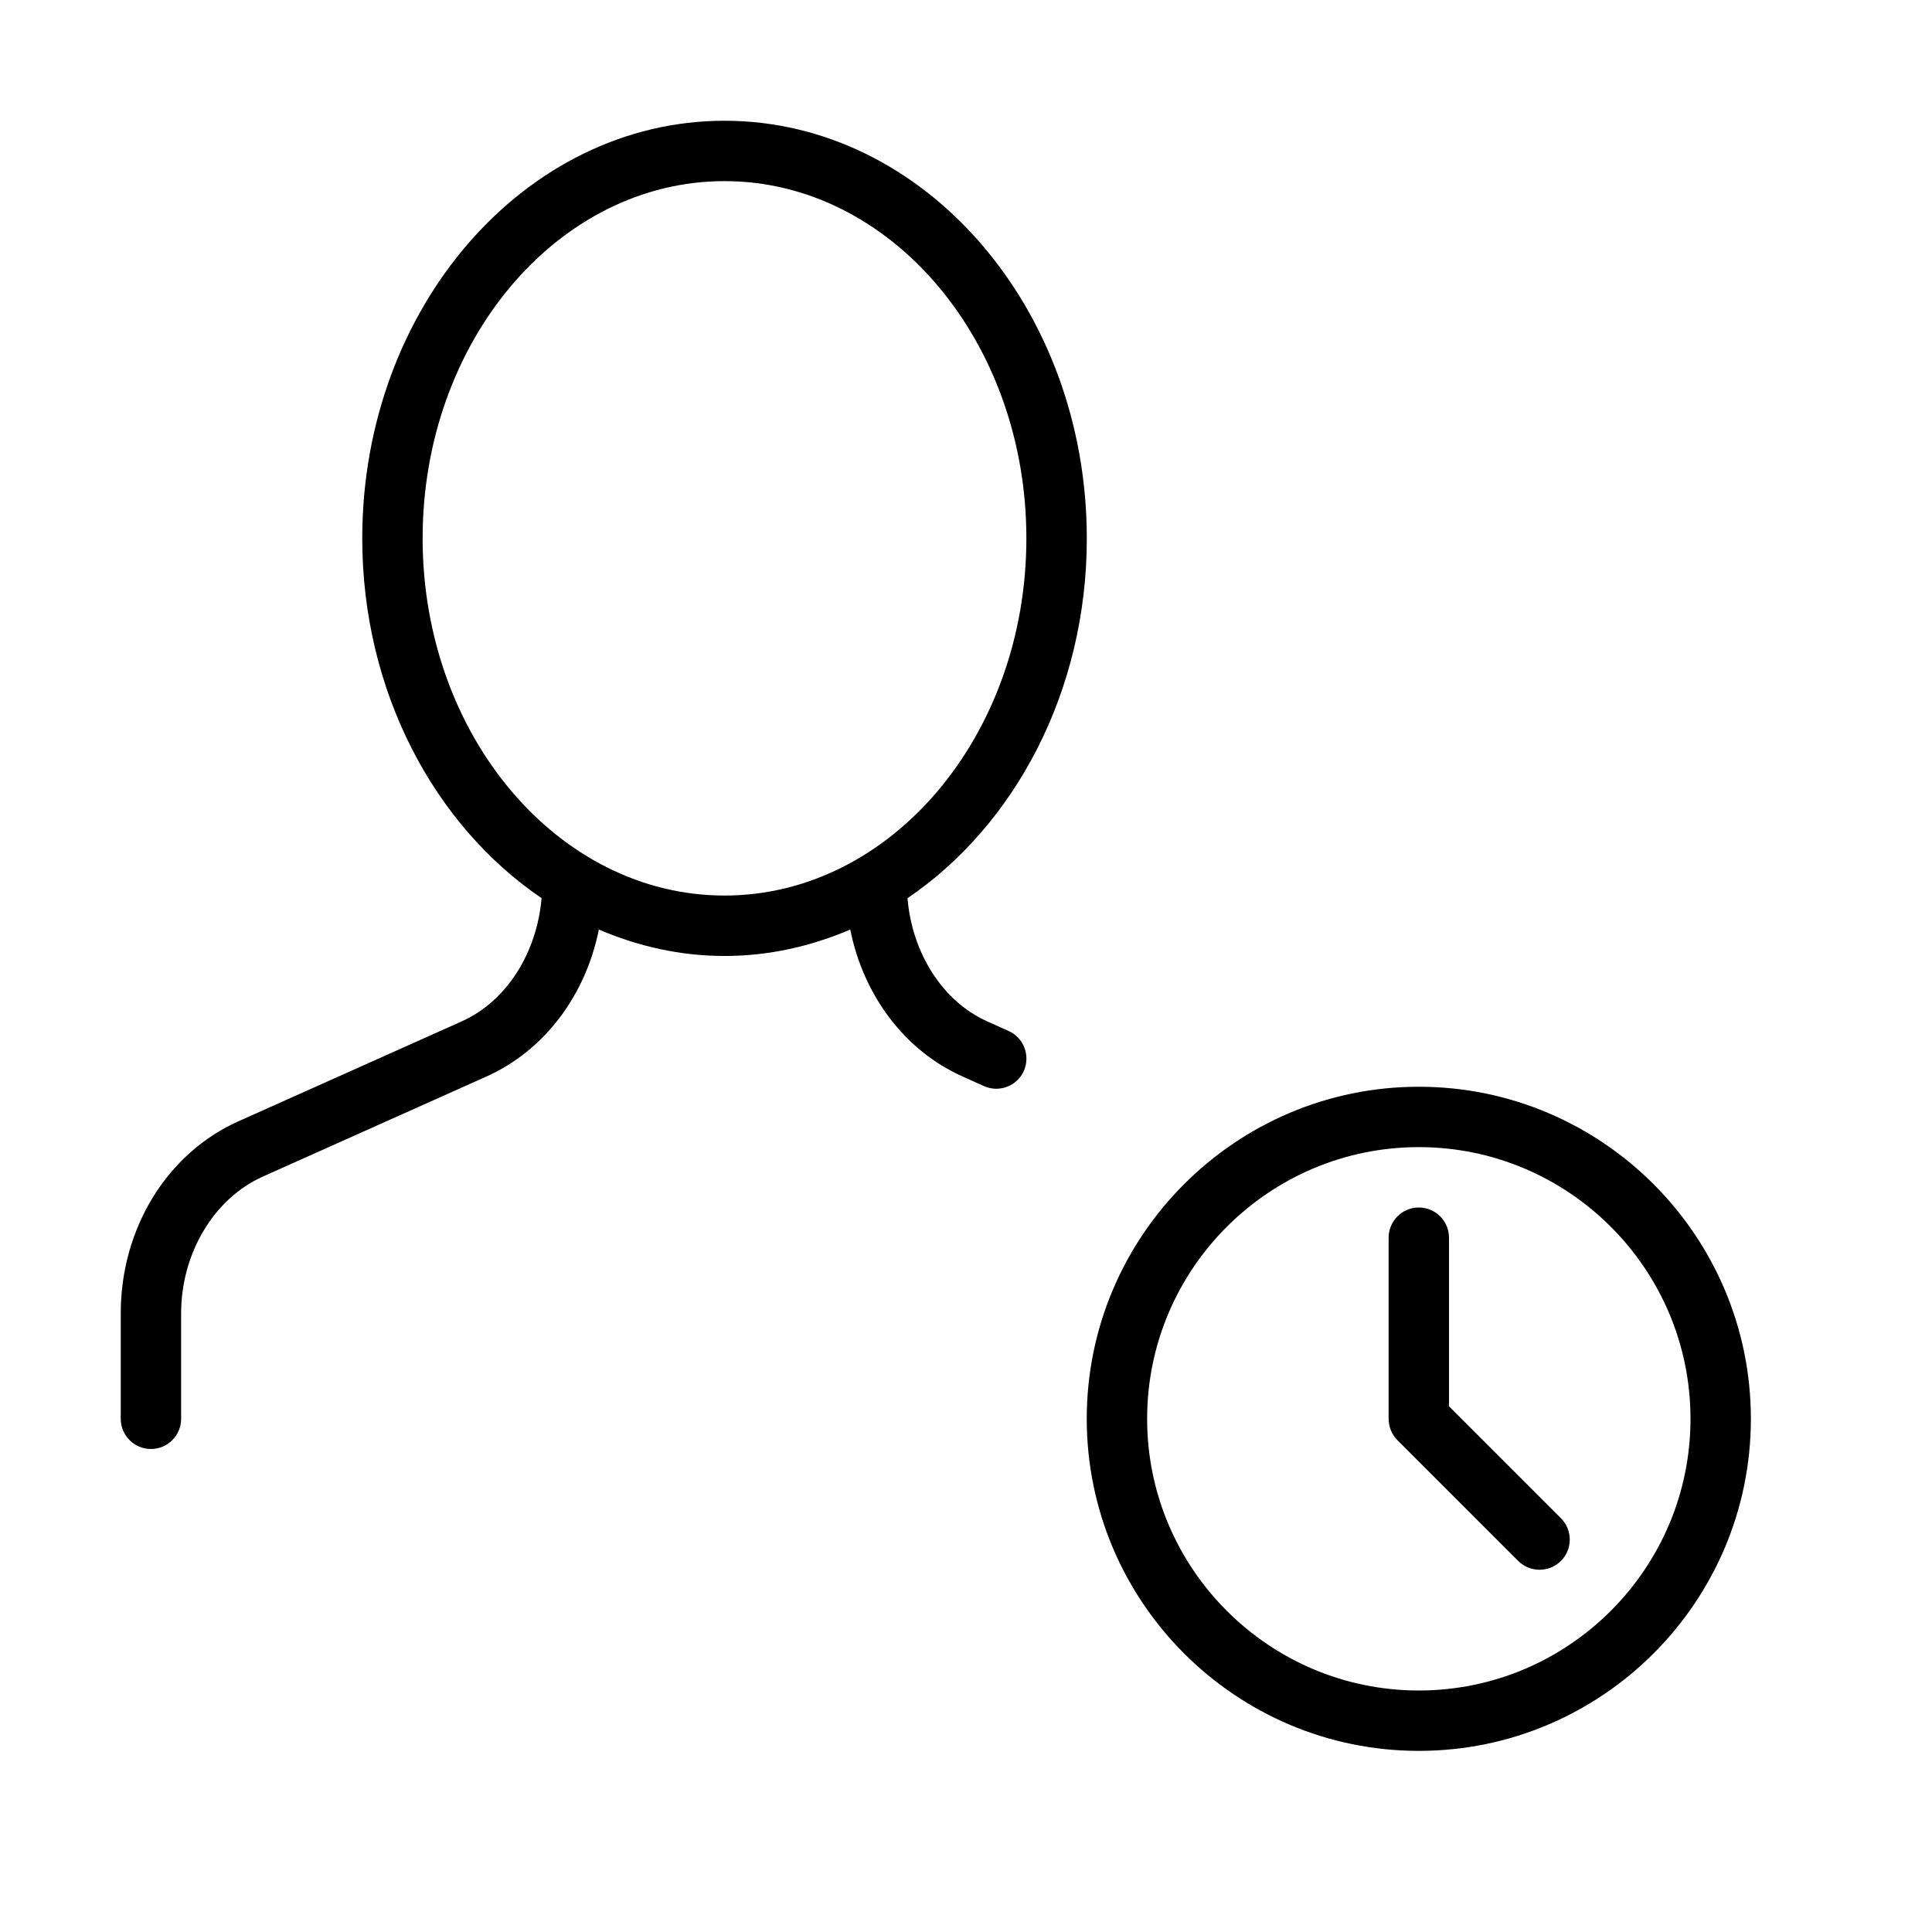 <svg version="1.1" xmlns="http://www.w3.org/2000/svg" width="32" height="32" viewBox="0 0 32 32">
<title>user-clock</title>
<path d="M23.5 18c-3.032 0-5.5 2.467-5.5 5.5s2.468 5.5 5.5 5.5 5.5-2.467 5.5-5.5-2.468-5.5-5.5-5.5zM23.5 28c-2.481 0-4.5-2.019-4.5-4.5s2.019-4.5 4.5-4.5 4.5 2.019 4.5 4.5-2.019 4.5-4.5 4.5z"></path>
<path d="M24 23.293v-2.793c0-0.276-0.224-0.5-0.5-0.5s-0.5 0.224-0.5 0.5v3c0 0.133 0.053 0.26 0.146 0.354l2 2c0.098 0.097 0.226 0.146 0.354 0.146s0.256-0.049 0.354-0.146c0.195-0.195 0.195-0.512 0-0.707l-1.854-1.854z"></path>
<path d="M16.705 17.076l-0.352-0.158c-0.747-0.334-1.247-1.14-1.322-2.041 1.774-1.203 2.97-3.421 2.97-5.96-0.001-3.814-2.692-6.917-6.001-6.917s-6 3.103-6 6.917c0 2.539 1.196 4.756 2.97 5.959-0.076 0.901-0.576 1.707-1.322 2.041l-3.703 1.657c-1.182 0.53-1.945 1.777-1.945 3.178v1.748c0 0.276 0.224 0.5 0.5 0.5s0.5-0.224 0.5-0.5v-1.748c0-0.992 0.543-1.902 1.353-2.264l3.703-1.657c0.967-0.433 1.645-1.35 1.863-2.435 0.65 0.278 1.349 0.438 2.082 0.438s1.432-0.16 2.082-0.438c0.217 1.086 0.896 2.003 1.862 2.435l0.352 0.158c0.066 0.030 0.136 0.044 0.204 0.044 0.191 0 0.374-0.11 0.457-0.295 0.111-0.254-0.001-0.55-0.253-0.662zM7 8.916c0-3.262 2.243-5.916 5-5.916s5 2.654 5 5.916v0.001c0 3.262-2.243 5.916-5 5.916s-5-2.654-5-5.917z"></path>
</svg>
